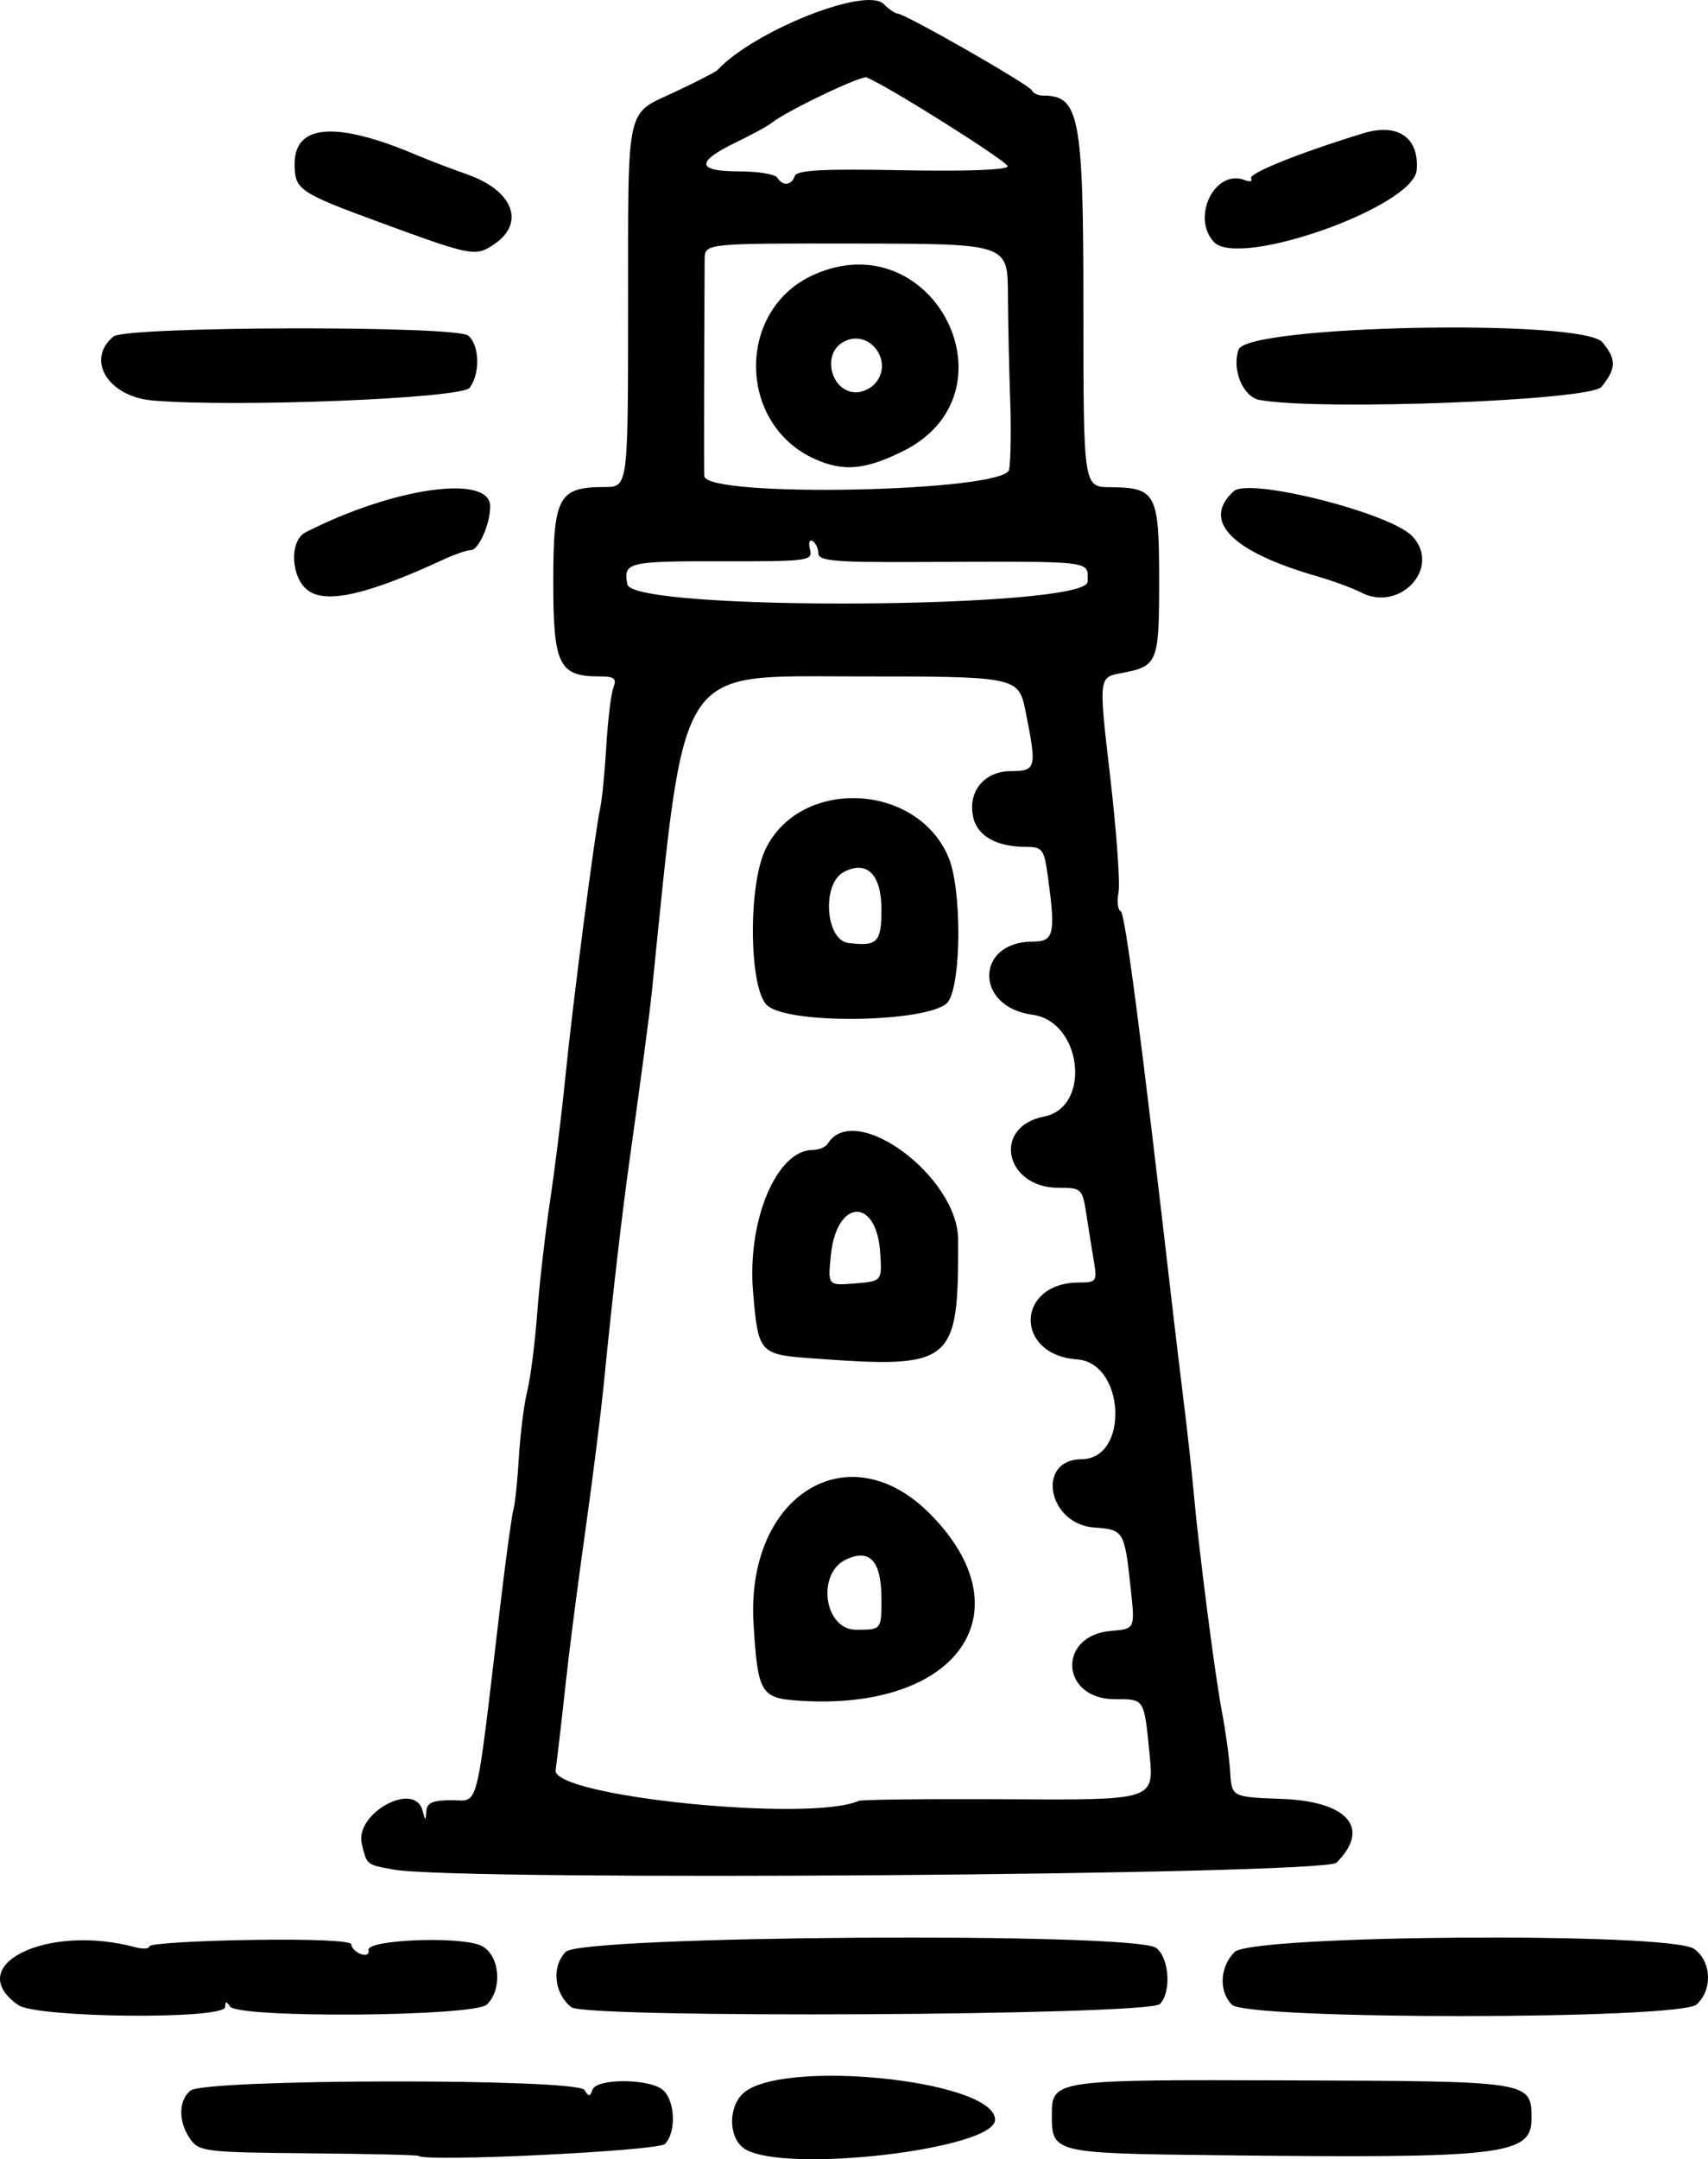 <?xml version="1.0" encoding="UTF-8" standalone="no"?>
<svg
   xmlns:dc="http://purl.org/dc/elements/1.1/"
   xmlns:cc="http://creativecommons.org/ns#"
   xmlns:rdf="http://www.w3.org/1999/02/22-rdf-syntax-ns#"
   xmlns:svg="http://www.w3.org/2000/svg"
   xmlns="http://www.w3.org/2000/svg"
   version="1.1"
   id="svg6735"
   viewBox="0 0 270.632 342.006"
   height="24"
   width="18.991">
  <defs
     id="defs6737" />
  <g
     transform="translate(-245.519,-268.846)"
     id="layer1">
    <path
       id="path4387"
       d="m 311.85,610.318 c -0.141,-0.141 -8.009,-0.325 -17.485,-0.408 -16.303,-0.144 -17.308,-0.266 -18.706,-2.262 -1.9,-2.712 -1.887,-6.079 0.029,-7.669 2.26,-1.875 61.276,-1.966 62.432,-0.096 0.677,1.096 0.899,1.089 1.275,-0.036 0.606,-1.817 8.942,-1.81 11.134,0.01 1.972,1.637 2.182,6.742 0.352,8.572 -1.119,1.119 -38.014,2.905 -39.03,1.89 z m 126.412,-0.104 c -25.769,-0.296 -26.08,-0.371 -26.08,-6.318 0,-5.643 0.146,-5.664 38.096,-5.533 37.979,0.132 37.904,0.12 37.904,6.073 0,5.788 -4.423,6.3 -49.92,5.778 z m -74.75,-1.006 c -2.45,-1.558 -2.693,-6.209 -0.449,-8.597 5.47,-5.822 40.12,-2.382 40.12,3.983 0,4.695 -33.431,8.583 -39.671,4.614 z m -115.107,-22.781 c -8.95,-6.269 4.52,-12.931 18.527,-9.163 1.238,0.333 2.25,0.269 2.25,-0.142 0,-0.411 7.2,-0.863 16,-1.005 9.68,-0.156 16,0.12 16,0.698 0,0.525 0.67,1.212 1.488,1.526 0.86,0.33 1.387,0.059 1.25,-0.643 -0.309,-1.578 13.845,-2.203 17.594,-0.778 3.103,1.18 3.799,6.79 1.17,9.419 -1.936,1.936 -39.517,2.217 -40.733,0.305 -0.543,-0.853 -0.742,-0.829 -0.753,0.09 -0.025,2.027 -29.859,1.748 -32.793,-0.307 z m 87.64,0.344 c -2.75,-2.182 -3.174,-6.475 -0.868,-8.782 2.576,-2.576 90.054,-3.153 93.523,-0.617 2.091,1.529 2.462,7.031 0.6,8.894 -1.828,1.83 -90.978,2.312 -93.255,0.504 z m 104.672,-0.396 c -2.118,-2.118 -1.921,-6.005 0.425,-8.351 2.722,-2.722 68.977,-3.174 72.799,-0.497 2.768,1.939 2.975,6.483 0.401,8.812 -2.677,2.422 -71.205,2.456 -73.625,0.036 z m -132.795,-21.398 c -4.372,-0.793 -4.271,-0.712 -5.077,-4.082 -1.158,-4.842 8.393,-10.054 9.63,-5.256 0.426,1.653 0.487,1.663 0.592,0.094 0.089,-1.347 1.012,-1.75 4.013,-1.75 4.401,0 3.744,2.614 7.666,-30.5 0.912,-7.7 1.865,-14.675 2.119,-15.5 0.254,-0.825 0.646,-4.571 0.871,-8.324 0.226,-3.753 0.824,-8.478 1.33,-10.5 0.506,-2.022 1.208,-7.501 1.559,-12.176 0.352,-4.675 1.278,-12.775 2.06,-18 0.781,-5.225 1.866,-14 2.41,-19.5 1.113,-11.243 4.705,-38.99 5.519,-42.624 0.293,-1.307 0.732,-5.751 0.976,-9.876 0.244,-4.125 0.751,-8.287 1.126,-9.25 0.553,-1.42 0.137,-1.75 -2.203,-1.75 -6.446,0 -7.33,-1.809 -7.33,-15 0,-13.489 0.821,-15 8.146,-15 3.7,0 3.7,0 3.711,-28.25 0.012,-32.901 -0.482,-30.62 7.438,-34.337 3.413,-1.602 6.43,-3.153 6.705,-3.446 5.863,-6.256 23.546,-13.278 26.357,-10.467 0.825,0.825 1.802,1.5 2.172,1.5 1.166,0 20.955,11.308 21.304,12.174 0.183,0.454 0.992,0.826 1.798,0.826 5.748,0 6.369,3.281 6.369,33.646 0,28.354 0,28.354 4.25,28.386 7.272,0.054 7.75,0.962 7.75,14.706 0,13.178 -0.195,13.652 -6.045,14.746 -3.545,0.662 -3.545,0.662 -1.72,16.339 1.004,8.623 1.604,16.883 1.334,18.357 -0.27,1.474 -0.117,2.824 0.34,3 0.692,0.267 3.234,19.723 8.143,62.32 0.444,3.85 1.279,10.825 1.857,15.5 0.578,4.675 1.271,10.975 1.541,14 0.83,9.303 3.389,29.203 4.501,35 0.58,3.025 1.166,7.3 1.302,9.5 0.247,4 0.247,4 8.2,4.296 10.476,0.39 14.115,4.637 8.653,10.098 -1.955,1.955 -139.084,2.965 -149.367,1.099 z m 97.496,-11.146 c 22.966,0.132 22.966,0.132 22.252,-7.108 -0.881,-8.933 -0.759,-8.74 -5.523,-8.74 -8.592,0 -9.146,-10.107 -0.592,-10.816 3.809,-0.316 3.809,-0.316 3.147,-6.5 -1.006,-9.388 -1.093,-9.536 -5.811,-9.879 -7.375,-0.537 -9.248,-10.78 -1.979,-10.82 7.56,-0.042 6.878,-15.264 -0.709,-15.803 -10.026,-0.713 -9.731,-12.181 0.314,-12.181 2.704,0 2.854,-0.207 2.344,-3.25 -0.3,-1.788 -0.84,-5.162 -1.199,-7.5 -0.634,-4.121 -0.767,-4.25 -4.375,-4.25 -8.576,0 -10.592,-9.664 -2.353,-11.283 7.589,-1.491 6.035,-15.09 -1.844,-16.136 -9.165,-1.216 -9.08,-11.582 0.094,-11.582 3.347,0 3.62,-1.196 2.364,-10.36 -0.584,-4.263 -0.863,-4.64 -3.435,-4.64 -4.584,0 -7.625,-1.651 -8.348,-4.533 -1.032,-4.111 1.639,-7.467 5.942,-7.467 3.996,0 4.117,-0.481 2.339,-9.333 -1.138,-5.667 -1.138,-5.667 -27.296,-5.667 -28.247,0 -26.576,-2.615 -31.951,50 -0.347,3.397 -1.64,13.138 -3.649,27.5 -1.137,8.128 -2.77,22.37 -3.955,34.5 -0.457,4.675 -1.786,15.25 -2.955,23.5 -1.168,8.25 -2.558,19.05 -3.088,24 -0.53,4.95 -1.247,11.129 -1.594,13.732 -0.555,4.163 40.266,8.309 48.01,4.876 0.486,-0.216 11.219,-0.333 23.851,-0.26 z m -33.479,-15.623 c -5.884,-0.413 -6.358,-1.239 -7.024,-12.224 -1.227,-20.234 14.956,-30.365 27.871,-17.45 15.615,15.615 4.488,31.454 -20.847,29.674 z m 13.244,-16.102 c 0,-5.954 -1.793,-7.993 -5.53,-6.291 -4.816,2.194 -3.587,11.168 1.53,11.168 4,0 4,0 4,-4.878 z m -10.788,-38.093 c -8.585,-0.623 -8.728,-0.781 -9.552,-10.521 -0.959,-11.349 3.735,-22.508 9.468,-22.508 0.965,0 2.032,-0.45 2.372,-1 4.248,-6.873 20.611,5.178 20.648,15.206 0.072,19.757 -0.751,20.433 -22.936,18.823 z m 10.589,-16.781 c -0.582,-8.802 -6.891,-8.515 -7.806,0.356 -0.505,4.896 -0.505,4.896 3.8,4.542 4.306,-0.355 4.306,-0.355 4.005,-4.897 z m -17.838,-39.077 c -2.918,-2.363 -3.165,-18.834 -0.37,-24.723 5.446,-11.477 24.068,-10.686 29.049,1.234 2.074,4.963 2.053,19.612 -0.033,22.795 -2.142,3.27 -24.787,3.818 -28.645,0.694 z m 18.038,-15.242 c 0,-5.591 -2.329,-7.893 -6,-5.928 -3.478,1.861 -2.883,10.756 0.75,11.214 4.591,0.579 5.25,-0.085 5.25,-5.286 z m 32.667,-51.939 c 0,-3.42 1.746,-3.226 -27.917,-3.109 -12.054,0.047 -14.75,-0.2 -14.75,-1.352 0,-0.776 -0.408,-1.662 -0.907,-1.97 -0.499,-0.308 -0.684,0.291 -0.412,1.332 0.468,1.79 -0.257,1.891 -13.474,1.869 -15.479,-0.026 -16.142,0.131 -15.467,3.663 0.825,4.316 72.927,3.889 72.927,-0.432 z m -12.438,-17.739 c 0.263,-1.512 0.337,-6.575 0.165,-11.25 -0.173,-4.675 -0.332,-12.107 -0.354,-16.515 -0.04,-8.015 -0.04,-8.015 -24.04,-8.051 -24,-0.036 -24,-0.036 -24.015,2.515 -0.091,15.974 -0.121,32.9 -0.061,34.301 0.152,3.516 47.689,2.532 48.304,-1 z m -30.729,-1.662 c -12.358,-5.493 -12.536,-23.661 -0.285,-29.185 19.03,-8.582 32.83,18.782 14.104,27.967 -5.941,2.914 -9.332,3.213 -13.819,1.219 z m 9.3,-11.788 c 3.394,-3.394 -0.597,-9.049 -4.8,-6.8 -3.53,1.889 -2.002,8 2,8 0.88,0 2.14,-0.54 2.8,-1.2 z m -12.549,-33.05 c 0.318,-0.951 4.405,-1.173 17.083,-0.926 10.082,0.196 16.666,-0.051 16.666,-0.626 0,-0.765 -18.874,-12.655 -22.343,-14.076 -0.864,-0.354 -12.791,5.359 -15.102,7.233 -0.58,0.471 -3.057,1.821 -5.504,3 -6.496,3.131 -6.396,4.644 0.306,4.644 3.038,0 5.803,0.45 6.142,1 0.853,1.38 2.249,1.253 2.751,-0.25 z m -77.028,65.693 c -2.81,-1.968 -3.113,-7.918 -0.472,-9.267 13.925,-7.117 29.25,-9.276 29.25,-4.12 0,2.817 -1.827,6.944 -3.074,6.944 -0.618,0 -2.542,0.658 -4.275,1.462 -11.876,5.51 -18.482,7.045 -21.429,4.981 z m 166.778,0.263 c -1.375,-0.705 -4.525,-1.864 -7,-2.576 -13.559,-3.902 -18.342,-8.796 -13.171,-13.475 2.439,-2.207 24.873,3.467 28.309,7.16 4.59,4.933 -1.94,12.068 -8.138,8.892 z m -191.475,-30.412 c -7.059,-0.599 -10.652,-6.455 -6.218,-10.134 1.967,-1.632 54.26,-1.764 56.214,-0.142 1.804,1.498 1.929,6 0.228,8.263 -1.273,1.694 -37.079,3.129 -50.225,2.014 z m 175.367,-0.09 c -2.612,-0.481 -4.41,-4.829 -3.302,-7.982 1.358,-3.863 54.568,-4.914 57.66,-1.138 2.237,2.731 2.204,4.134 -0.165,7.055 -1.761,2.171 -44.736,3.809 -54.193,2.065 z m -138.892,-27.951 c -13.326,-4.885 -13.961,-5.311 -13.985,-9.389 -0.037,-6.395 6.595,-6.866 19.485,-1.385 1.65,0.702 5.25,2.077 8,3.056 7.085,2.523 9.06,7.557 4.277,10.907 -3.028,2.121 -3.545,2.028 -17.777,-3.189 z m 131.655,2.917 c -3.598,-3.976 0.203,-11.591 4.889,-9.793 0.858,0.329 1.32,0.211 1.027,-0.263 -0.478,-0.774 7.502,-3.986 17.717,-7.13 5.516,-1.698 8.95,0.646 8.519,5.817 -0.486,5.833 -28.271,15.657 -32.152,11.368 z"
       style="fill:#000000" />
  </g>
</svg>
